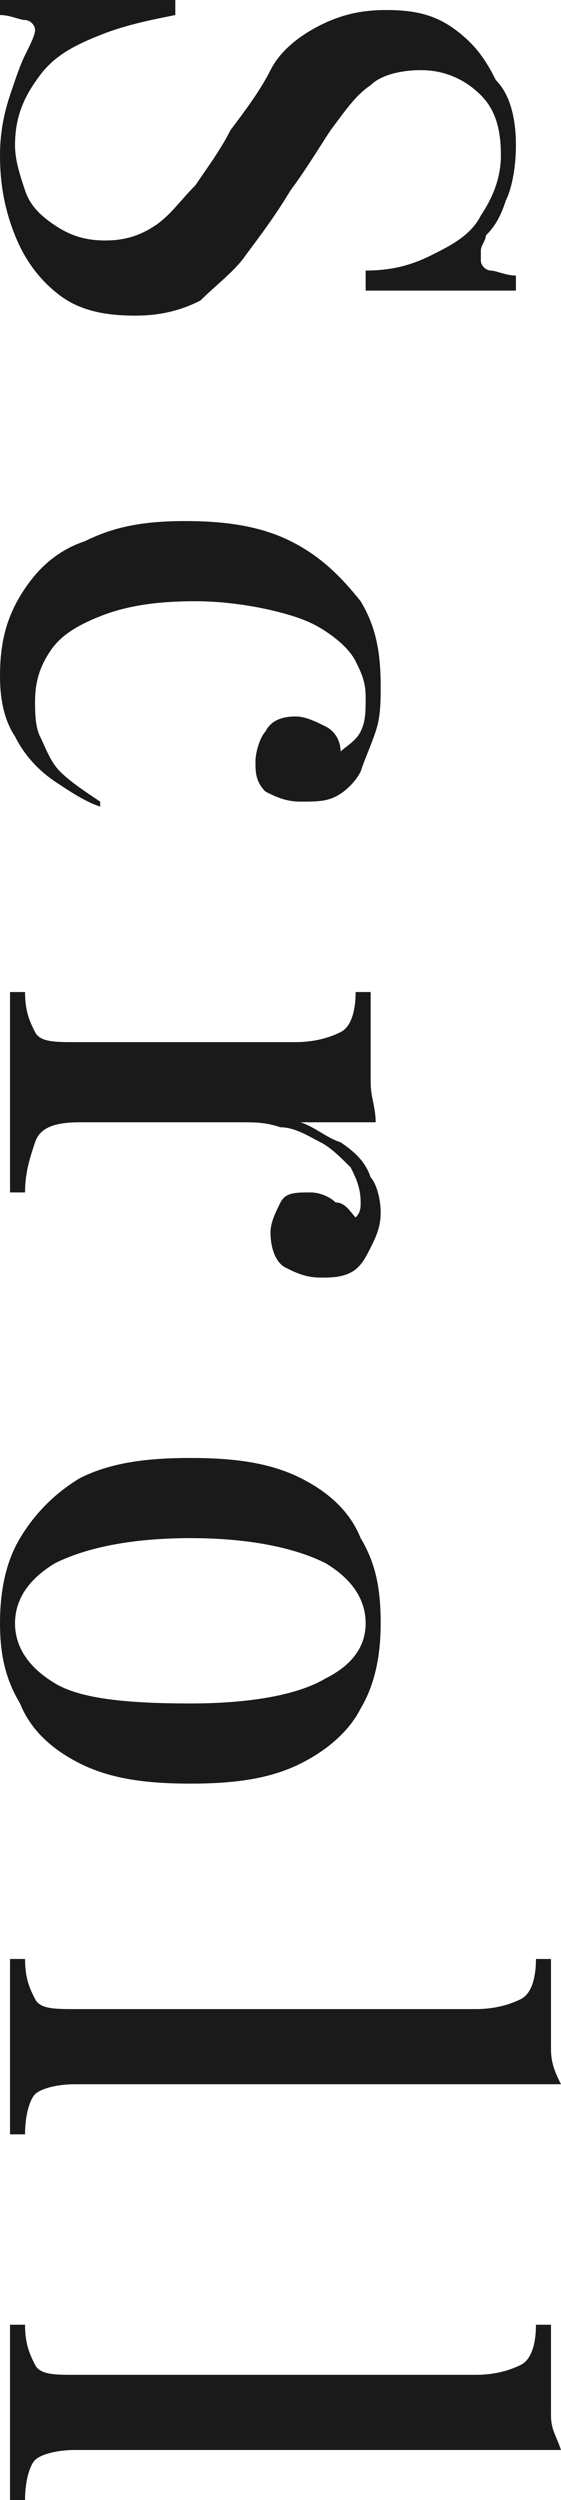 <svg version="1.1" xmlns="http://www.w3.org/2000/svg" xmlns:xlink="http://www.w3.org/1999/xlink" x="0px" y="0px" width="11.2px" height="49.9px" viewBox="0 0 11.2 49.9" xml:space="preserve"><g><path fill="#1A1A1A" d="M10.3 2.9c0 .5-.1.9-.2 1.1C10 4.3 9.9 4.5 9.7 4.7 9.7 4.8 9.6 4.9 9.6 5c0 .1 0 .1 0 .2 0 .1.1.2.2.2s.3.1.5.1v.3c-.2 0-.4 0-.6 0-.2 0-.5 0-.9 0-.4 0-.9 0-1.5 0V5.4c.5 0 .9-.1 1.3-.3.4-.2.8-.4 1-.8C9.8 4 10 3.6 10 3.1c0-.5-.1-.9-.4-1.2C9.3 1.6 8.9 1.4 8.4 1.4c-.4 0-.8.1-1 .3C7.1 1.9 6.9 2.2 6.6 2.6 6.4 2.9 6.1 3.4 5.8 3.8 5.5 4.3 5.2 4.7 4.9 5.1 4.7 5.4 4.3 5.7 4 6 3.6 6.2 3.2 6.3 2.7 6.3c-.6 0-1.1-.1-1.5-.4C.8 5.6.5 5.2.3 4.7.1 4.2 0 3.7 0 3.1c0-.5.1-.9.2-1.2.1-.3.2-.6.3-.8.1-.2.2-.4.2-.5 0-.1-.1-.2-.2-.2-.1 0-.3-.1-.5-.1V0c.2 0 .4 0 .7 0s.6 0 1.1 0 1 0 1.7 0v.3C3 .4 2.5.5 2 .7 1.5.9 1.1 1.1.8 1.5.5 1.9.3 2.3.3 2.9c0 .3.1.6.2.9.1.3.3.5.6.7.3.2.6.3 1 .3.4 0 .7-.1 1-.3C3.4 4.3 3.6 4 3.9 3.7 4.1 3.4 4.4 3 4.6 2.6c.3-.4.6-.8.8-1.2s.6-.7 1-.9.8-.3 1.3-.3c.6 0 1 .1 1.4.4.4.3.6.6.8 1C10.2 1.9 10.3 2.4 10.3 2.9zM7.6 13.7c0 .3 0 .6-.1.9-.1.3-.2.5-.3.8-.1.2-.3.4-.5.5C6.5 16 6.3 16 6 16c-.3 0-.5-.1-.7-.2-.2-.2-.2-.4-.2-.6s.1-.5.2-.6c.1-.2.3-.3.6-.3.2 0 .4.1.6.2.2.1.3.3.3.5.1-.1.3-.2.4-.4.1-.2.1-.4.1-.7 0-.3-.1-.5-.2-.7s-.3-.4-.6-.6c-.3-.2-.6-.3-1-.4S4.5 12 3.9 12c-.8 0-1.4.1-1.9.3-.5.2-.8.4-1 .7s-.3.6-.3 1c0 .2 0 .5.1.7.1.2.2.5.4.7.2.2.5.4.8.6L2 16.1c-.3-.1-.6-.3-.9-.5-.3-.2-.6-.5-.8-.9C.1 14.4 0 14 0 13.5c0-.6.1-1.1.4-1.6.3-.5.7-.9 1.3-1.1.6-.3 1.2-.4 2-.4.8 0 1.5.1 2.1.4.6.3 1 .7 1.4 1.2C7.5 12.5 7.6 13 7.6 13.7zM7.6 24.2c0 .3-.1.5-.2.7S7.2 25.3 7 25.4c-.2.1-.4.1-.6.1-.3 0-.5-.1-.7-.2s-.3-.4-.3-.7c0-.2.1-.4.2-.6.1-.2.3-.2.6-.2.2 0 .4.1.5.2C6.9 24 7 24.2 7.1 24.3c.1-.1.1-.2.1-.3 0-.3-.1-.5-.2-.7-.2-.2-.4-.4-.6-.5-.2-.1-.5-.3-.8-.3-.3-.1-.5-.1-.8-.1H1.6c-.5 0-.8.1-.9.4s-.2.6-.2 1H.2c0-.2 0-.5 0-.9 0-.4 0-.8 0-1.3 0-.3 0-.7 0-1 0-.3 0-.6 0-.8h.3c0 .4.1.6.2.8.1.2.4.2.8.2h4.4c.4 0 .7-.1.9-.2.2-.1.3-.4.3-.8h.3c0 .3 0 .6 0 .9 0 .3 0 .6 0 .9 0 .3.1.5.1.8H6c.3.1.5.3.8.4.3.2.5.4.6.7C7.5 23.6 7.6 23.9 7.6 24.2zM7.6 32.4c0 .6-.1 1.2-.4 1.7C7 34.5 6.6 34.9 6 35.2s-1.3.4-2.2.4c-.9 0-1.6-.1-2.2-.4s-1-.7-1.2-1.2C.1 33.5 0 33 0 32.4c0-.6.1-1.2.4-1.7.3-.5.7-.9 1.2-1.2.6-.3 1.3-.4 2.2-.4.9 0 1.6.1 2.2.4.6.3 1 .7 1.2 1.2C7.5 31.2 7.6 31.7 7.6 32.4zM7.3 32.4c0-.5-.3-.9-.8-1.2-.6-.3-1.5-.5-2.7-.5-1.2 0-2.1.2-2.7.5-.5.3-.8.7-.8 1.2 0 .5.3.9.8 1.2C1.6 33.9 2.5 34 3.8 34c1.3 0 2.2-.2 2.7-.5C7.1 33.2 7.3 32.8 7.3 32.4zM11.2 41.6H1.5c-.4 0-.7.1-.8.2s-.2.4-.2.8H.2c0-.2 0-.4 0-.7 0-.3 0-.7 0-1s0-.7 0-1 0-.6 0-.8h.3c0 .4.1.6.2.8.1.2.4.2.8.2h8c.4 0 .7-.1.9-.2.2-.1.3-.4.3-.8H11c0 .3 0 .6 0 .9 0 .3 0 .6 0 .9S11.1 41.4 11.2 41.6zM11.2 48.9H1.5c-.4 0-.7.1-.8.2s-.2.4-.2.8H.2c0-.2 0-.4 0-.7 0-.3 0-.7 0-1s0-.7 0-1 0-.6 0-.8h.3c0 .4.1.6.2.8.1.2.4.2.8.2h8c.4 0 .7-.1.9-.2.2-.1.3-.4.3-.8H11c0 .3 0 .6 0 .9 0 .3 0 .6 0 .9S11.1 48.6 11.2 48.9z"/></g></svg>